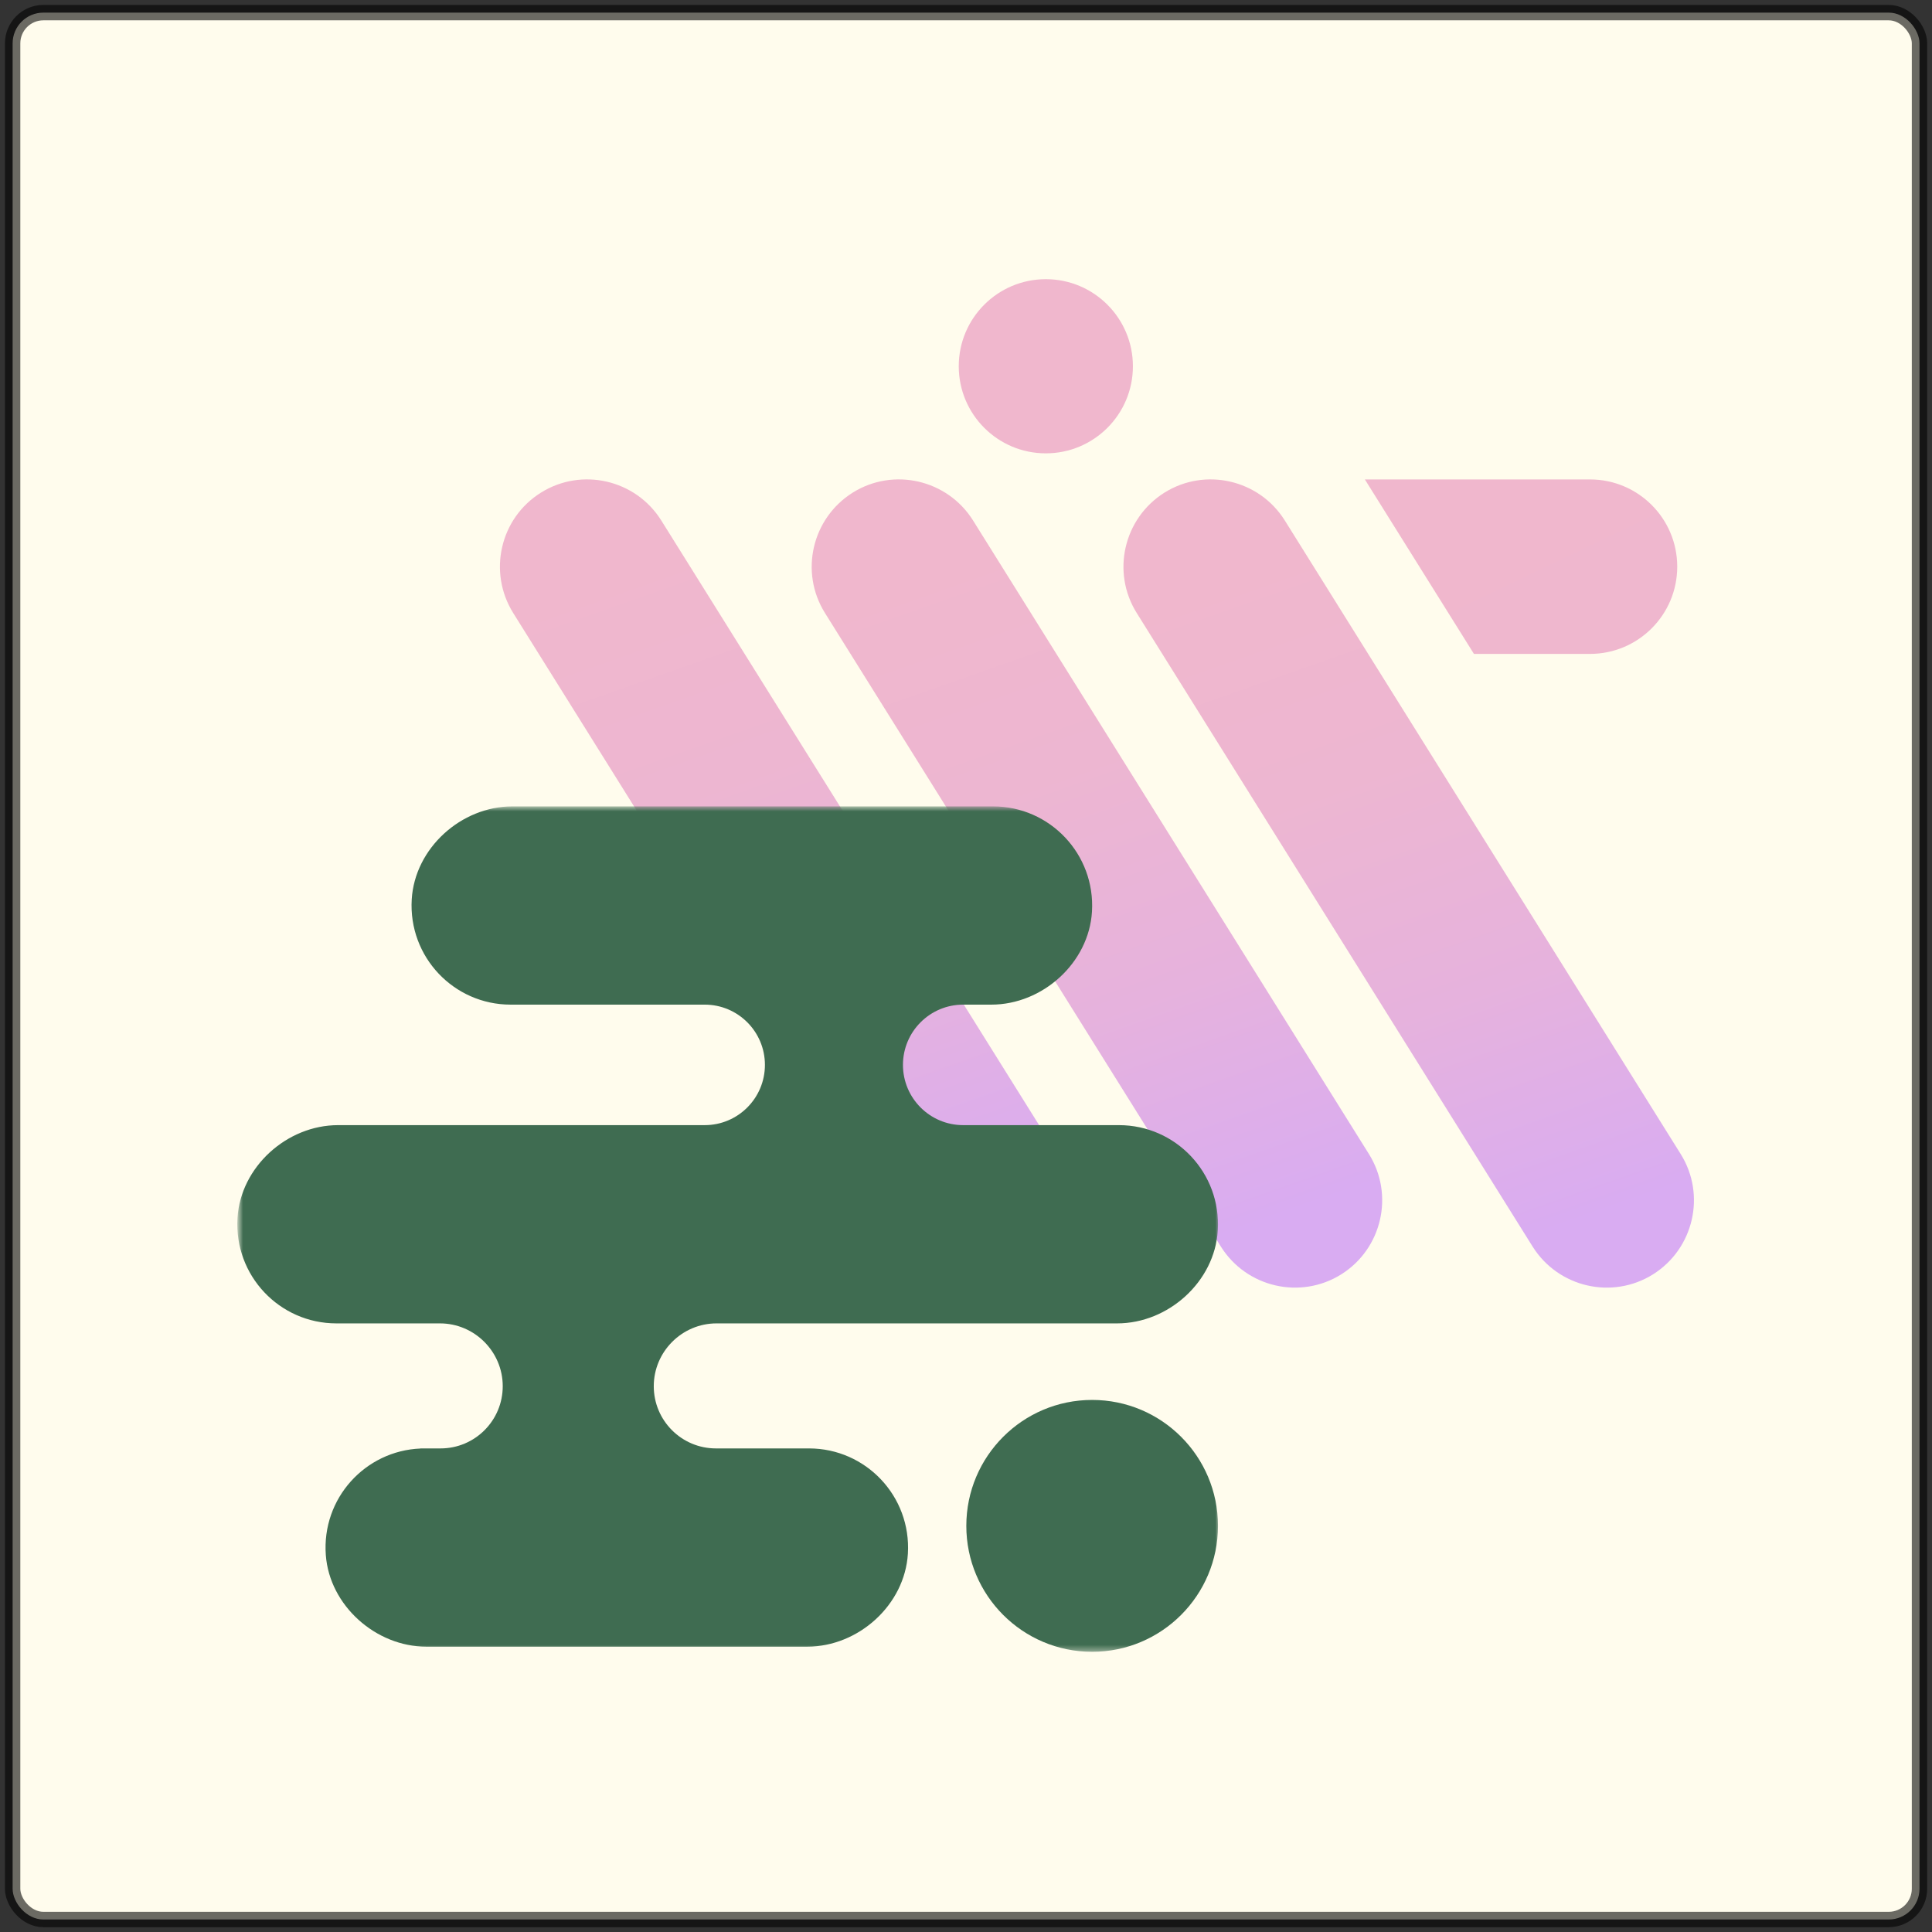 <svg width="306" height="306" viewBox="0 0 306 306" fill="none" xmlns="http://www.w3.org/2000/svg">
<rect x="0" y="0" width="306" height="306" fill="#333333" stroke="none"/>
<rect x="2" y="2" width="302.02" height="302.02" rx="4.871" fill="#FFFCED"/>
<rect x="2" y="2" width="302.02" height="302.02" rx="4.871" stroke="black" stroke-opacity="0.58" stroke-width="2.436"/>
<path d="M261.804 201.845C255.34 205.882 246.81 203.911 242.749 197.448L180.034 97.08C175.998 90.617 177.968 82.087 184.432 78.025C190.895 73.989 199.426 75.959 203.486 82.423L266.201 182.79C270.238 189.254 268.267 197.784 261.804 201.845Z" fill="url(#paint0_linear_50_65)"/>
<path d="M212.426 201.845C205.962 205.882 197.432 203.911 193.371 197.448L130.656 97.08C126.62 90.617 128.59 82.087 135.054 78.025C141.517 73.989 150.048 75.959 154.108 82.423L216.823 182.79C220.86 189.254 218.889 197.784 212.426 201.845Z" fill="url(#paint1_linear_50_65)"/>
<path d="M251.832 103.568C259.473 103.568 265.649 97.369 265.649 89.752C265.649 82.111 259.449 75.935 251.832 75.935H216.174L233.45 103.568H251.832Z" fill="url(#paint2_linear_50_65)"/>
<path d="M163.047 201.845C156.583 205.882 148.053 203.911 143.992 197.448L81.278 97.08C77.241 90.593 79.211 82.062 85.675 78.025C92.138 73.989 100.669 75.959 104.729 82.423L167.444 182.79C171.505 189.254 169.535 197.784 163.047 201.845Z" fill="url(#paint3_linear_50_65)"/>
<path d="M165.644 71.803C173.261 71.803 179.436 65.627 179.436 58.01C179.436 50.393 173.261 44.218 165.644 44.218C158.026 44.218 151.852 50.393 151.852 58.01C151.852 65.627 158.026 71.803 165.644 71.803Z" fill="#F0B7CD"/>
<mask id="mask0_50_65" style="mask-type:luminance" maskUnits="userSpaceOnUse" x="37" y="127" width="157" height="135">
<path d="M193.047 127.719H37.723V261.62H193.047V127.719Z" fill="white"/>
</mask>
<g mask="url(#mask0_50_65)">
<path d="M172.979 261.62C183.986 261.62 192.909 252.69 192.909 241.674C192.909 230.659 183.986 221.729 172.979 221.729C161.973 221.729 153.05 230.659 153.05 241.674C153.05 252.69 161.973 261.62 172.979 261.62Z" fill="#3F6C51"/>
<path d="M128.14 229.408H113.394C107.955 229.408 103.547 224.996 103.547 219.553C103.547 214.082 108.02 209.605 113.487 209.605H176.938C185.058 209.605 192.394 202.989 192.881 194.879C193.429 185.766 186.209 178.205 177.222 178.205H152.551C147.287 178.205 143.016 173.931 143.016 168.662C143.016 163.394 147.287 159.119 152.551 159.119H157.009C165.128 159.119 172.465 152.503 172.952 144.394C173.499 135.281 166.276 127.719 157.292 127.719H81.155C73.036 127.719 65.699 134.335 65.212 142.445C64.665 151.558 71.884 159.119 80.871 159.119H111.617C116.882 159.119 121.152 163.394 121.152 168.662C121.152 173.931 116.882 178.205 111.617 178.205H53.556C45.437 178.205 38.1 184.821 37.613 192.931C37.066 202.043 44.285 209.605 53.272 209.605H69.686C75.153 209.605 79.626 214.082 79.626 219.553C79.626 224.996 75.218 229.408 69.779 229.408H66.591V229.424C57.839 229.786 50.94 237.319 51.605 246.306C52.197 254.294 59.518 260.808 67.524 260.808H127.852C135.972 260.808 143.308 254.192 143.795 246.082C144.343 236.97 137.123 229.408 128.136 229.408H128.14Z" fill="#3F6C51"/>
</g>
<defs>
<linearGradient id="paint0_linear_50_65" x1="202.467" y1="81.317" x2="242.772" y2="195.726" gradientUnits="userSpaceOnUse">
<stop offset="0.045" stop-color="#F0B7CD"/>
<stop offset="0.358" stop-color="#EDB6D1"/>
<stop offset="0.675" stop-color="#E6B2DD"/>
<stop offset="0.993" stop-color="#D9ACF1"/>
<stop offset="1" stop-color="#D9ACF2"/>
</linearGradient>
<linearGradient id="paint1_linear_50_65" x1="153.09" y1="81.321" x2="193.396" y2="195.729" gradientUnits="userSpaceOnUse">
<stop offset="0.045" stop-color="#F0B7CD"/>
<stop offset="0.358" stop-color="#EDB6D1"/>
<stop offset="0.675" stop-color="#E6B2DD"/>
<stop offset="0.993" stop-color="#D9ACF1"/>
<stop offset="1" stop-color="#D9ACF2"/>
</linearGradient>
<linearGradient id="paint2_linear_50_65" x1="234.194" y1="67.281" x2="252.251" y2="104.881" gradientUnits="userSpaceOnUse">
<stop offset="0.233" stop-color="#F0B7CD"/>
<stop offset="0.96" stop-color="#EFB7CE"/>
</linearGradient>
<linearGradient id="paint3_linear_50_65" x1="103.717" y1="81.322" x2="144.023" y2="195.73" gradientUnits="userSpaceOnUse">
<stop offset="0.045" stop-color="#F0B7CD"/>
<stop offset="0.358" stop-color="#EDB6D1"/>
<stop offset="0.675" stop-color="#E6B2DD"/>
<stop offset="0.993" stop-color="#D9ACF1"/>
<stop offset="1" stop-color="#D9ACF2"/>
</linearGradient>
</defs>
</svg>
